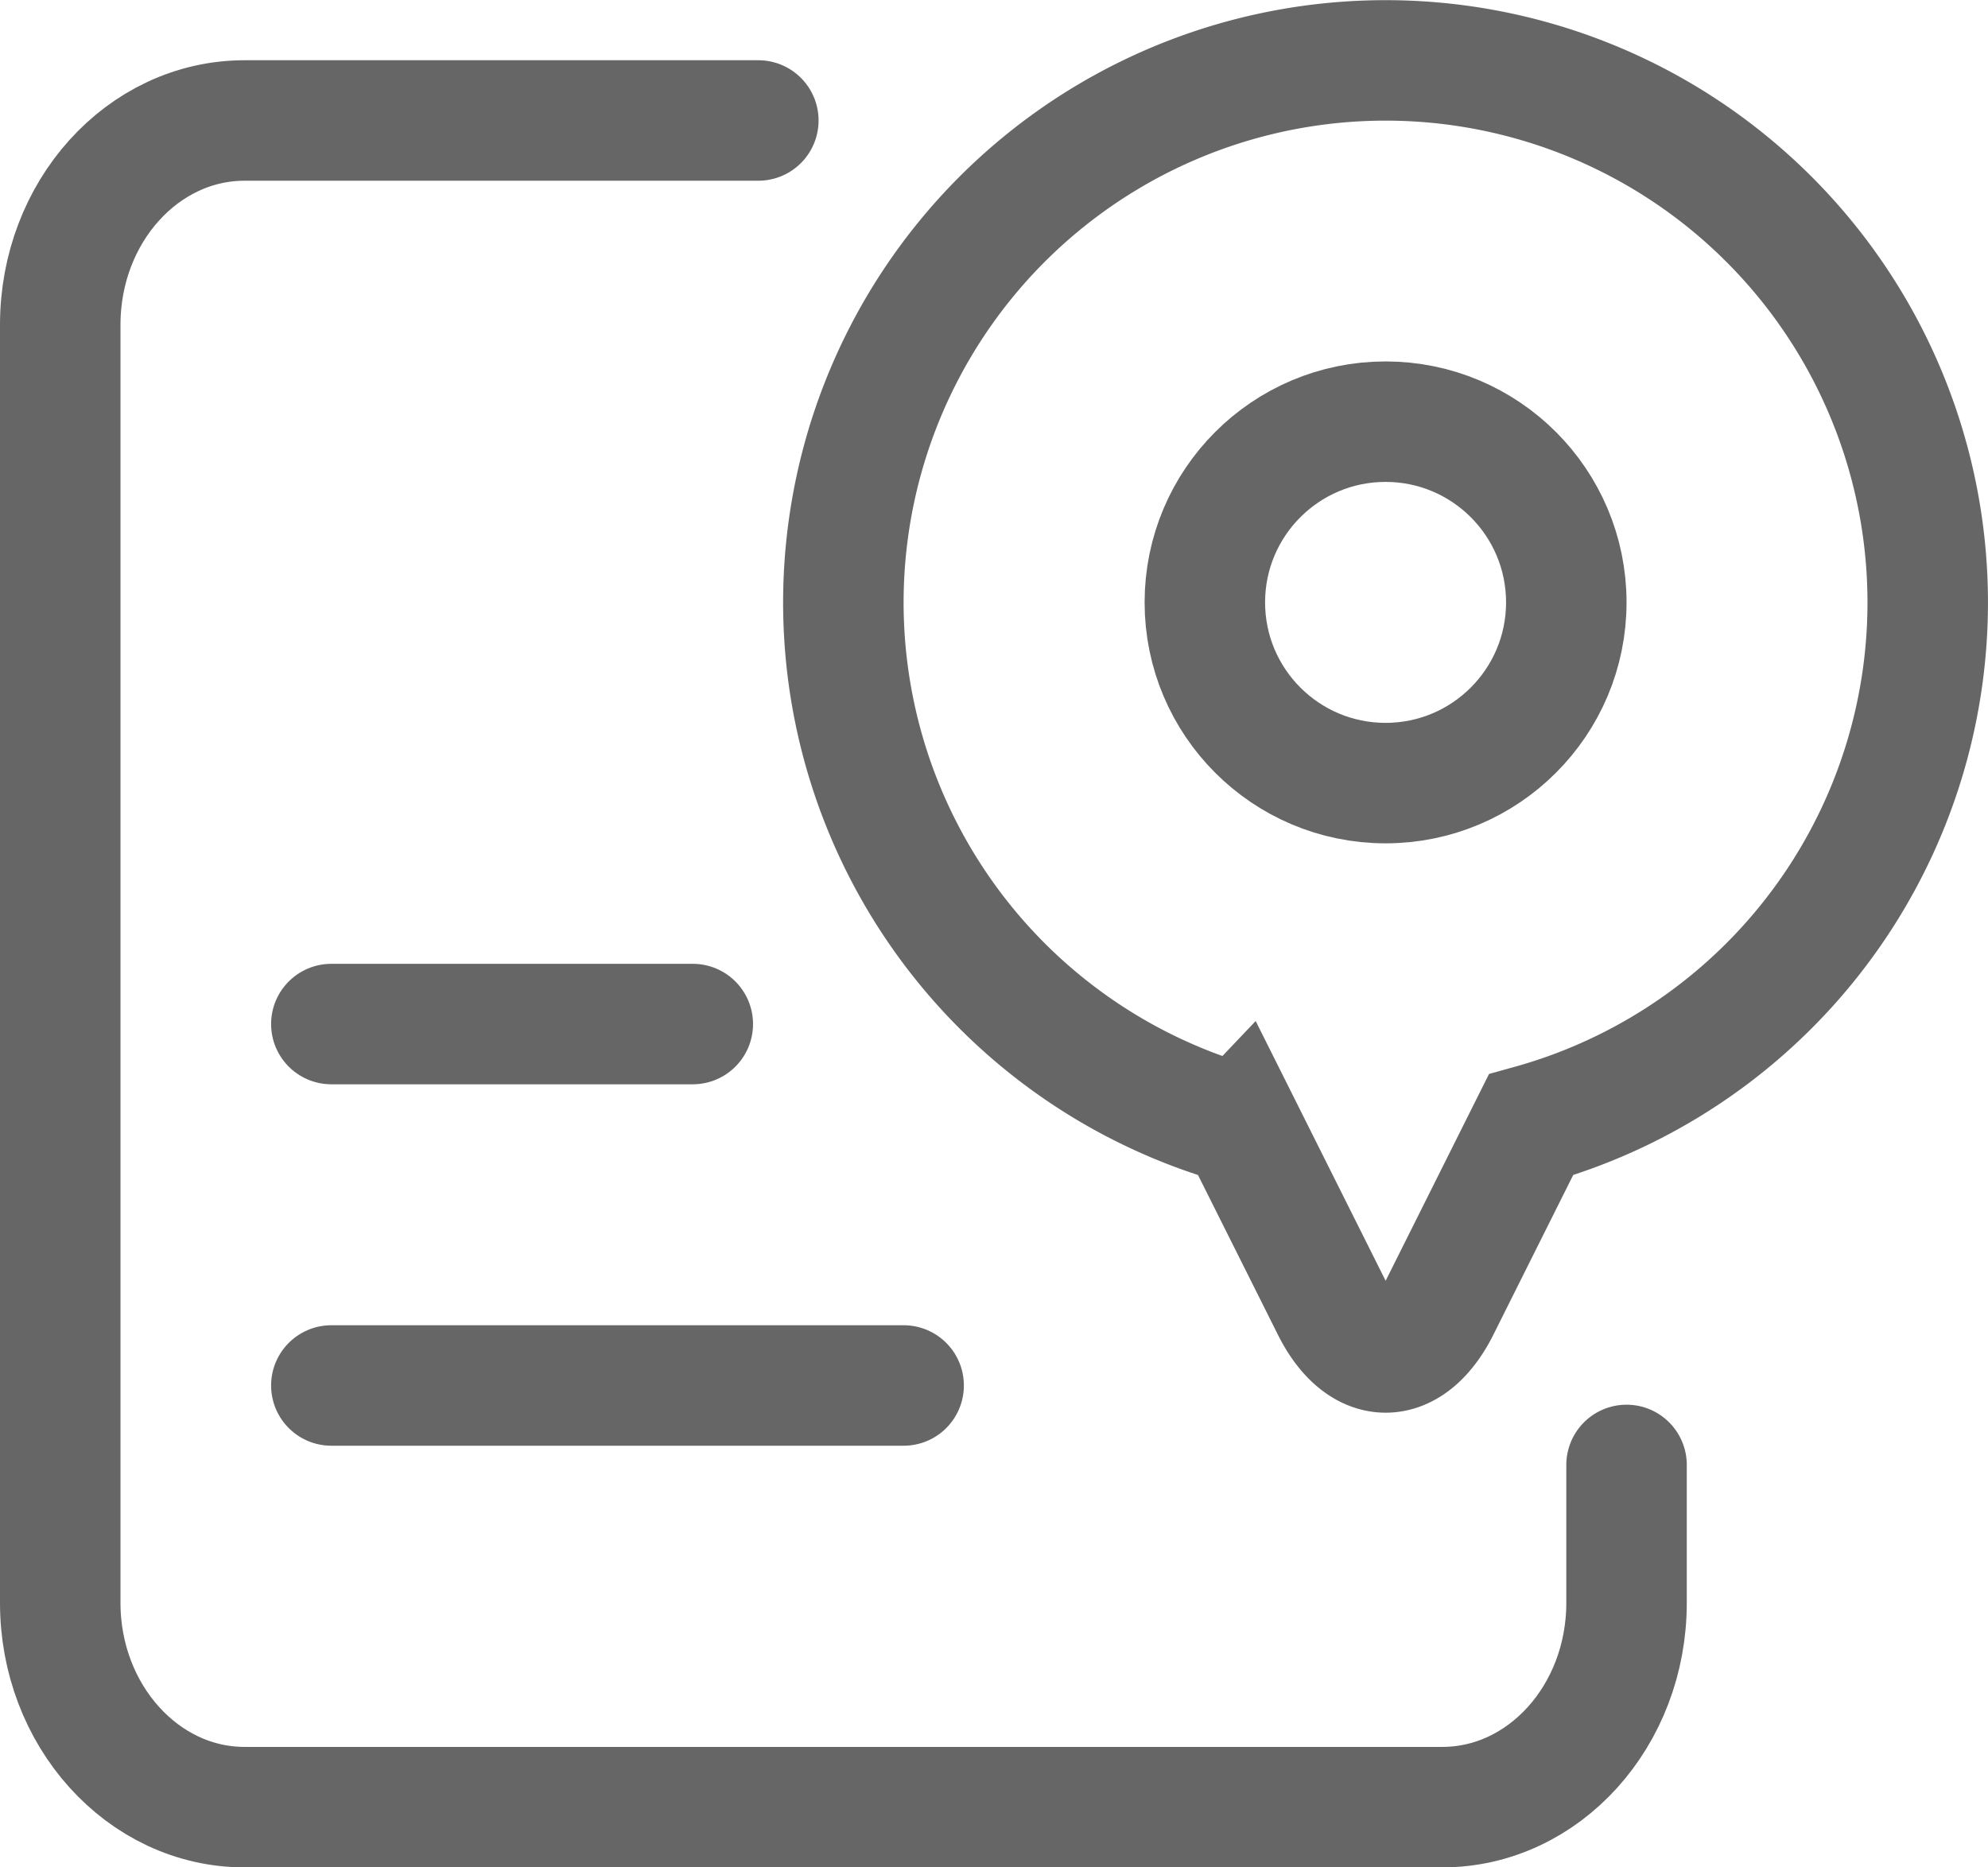 <svg xmlns="http://www.w3.org/2000/svg" width="33" height="31" viewBox="0 0 33 31">
    <g fill="none" fill-rule="evenodd" stroke="#666" stroke-width="2">
        <path stroke-linecap="round" d="M12.588 2H4.06C2.37 2 1 3.518 1 5.391V26.61C1 28.475 2.37 30 4.059 30h19.882C25.63 30 27 28.482 27 26.609v-2.29M5.5 17h6M5.5 23H15"/>
        <g transform="translate(14 1)">
            <path d="M6.586 17.673a9 9 0 1 1 4.827 0L9.895 20.71c-.495.99-1.294.988-1.788 0l-1.52-3.038z"/>
            <circle cx="9" cy="9" r="3"/>
        </g>
    </g>
</svg>
